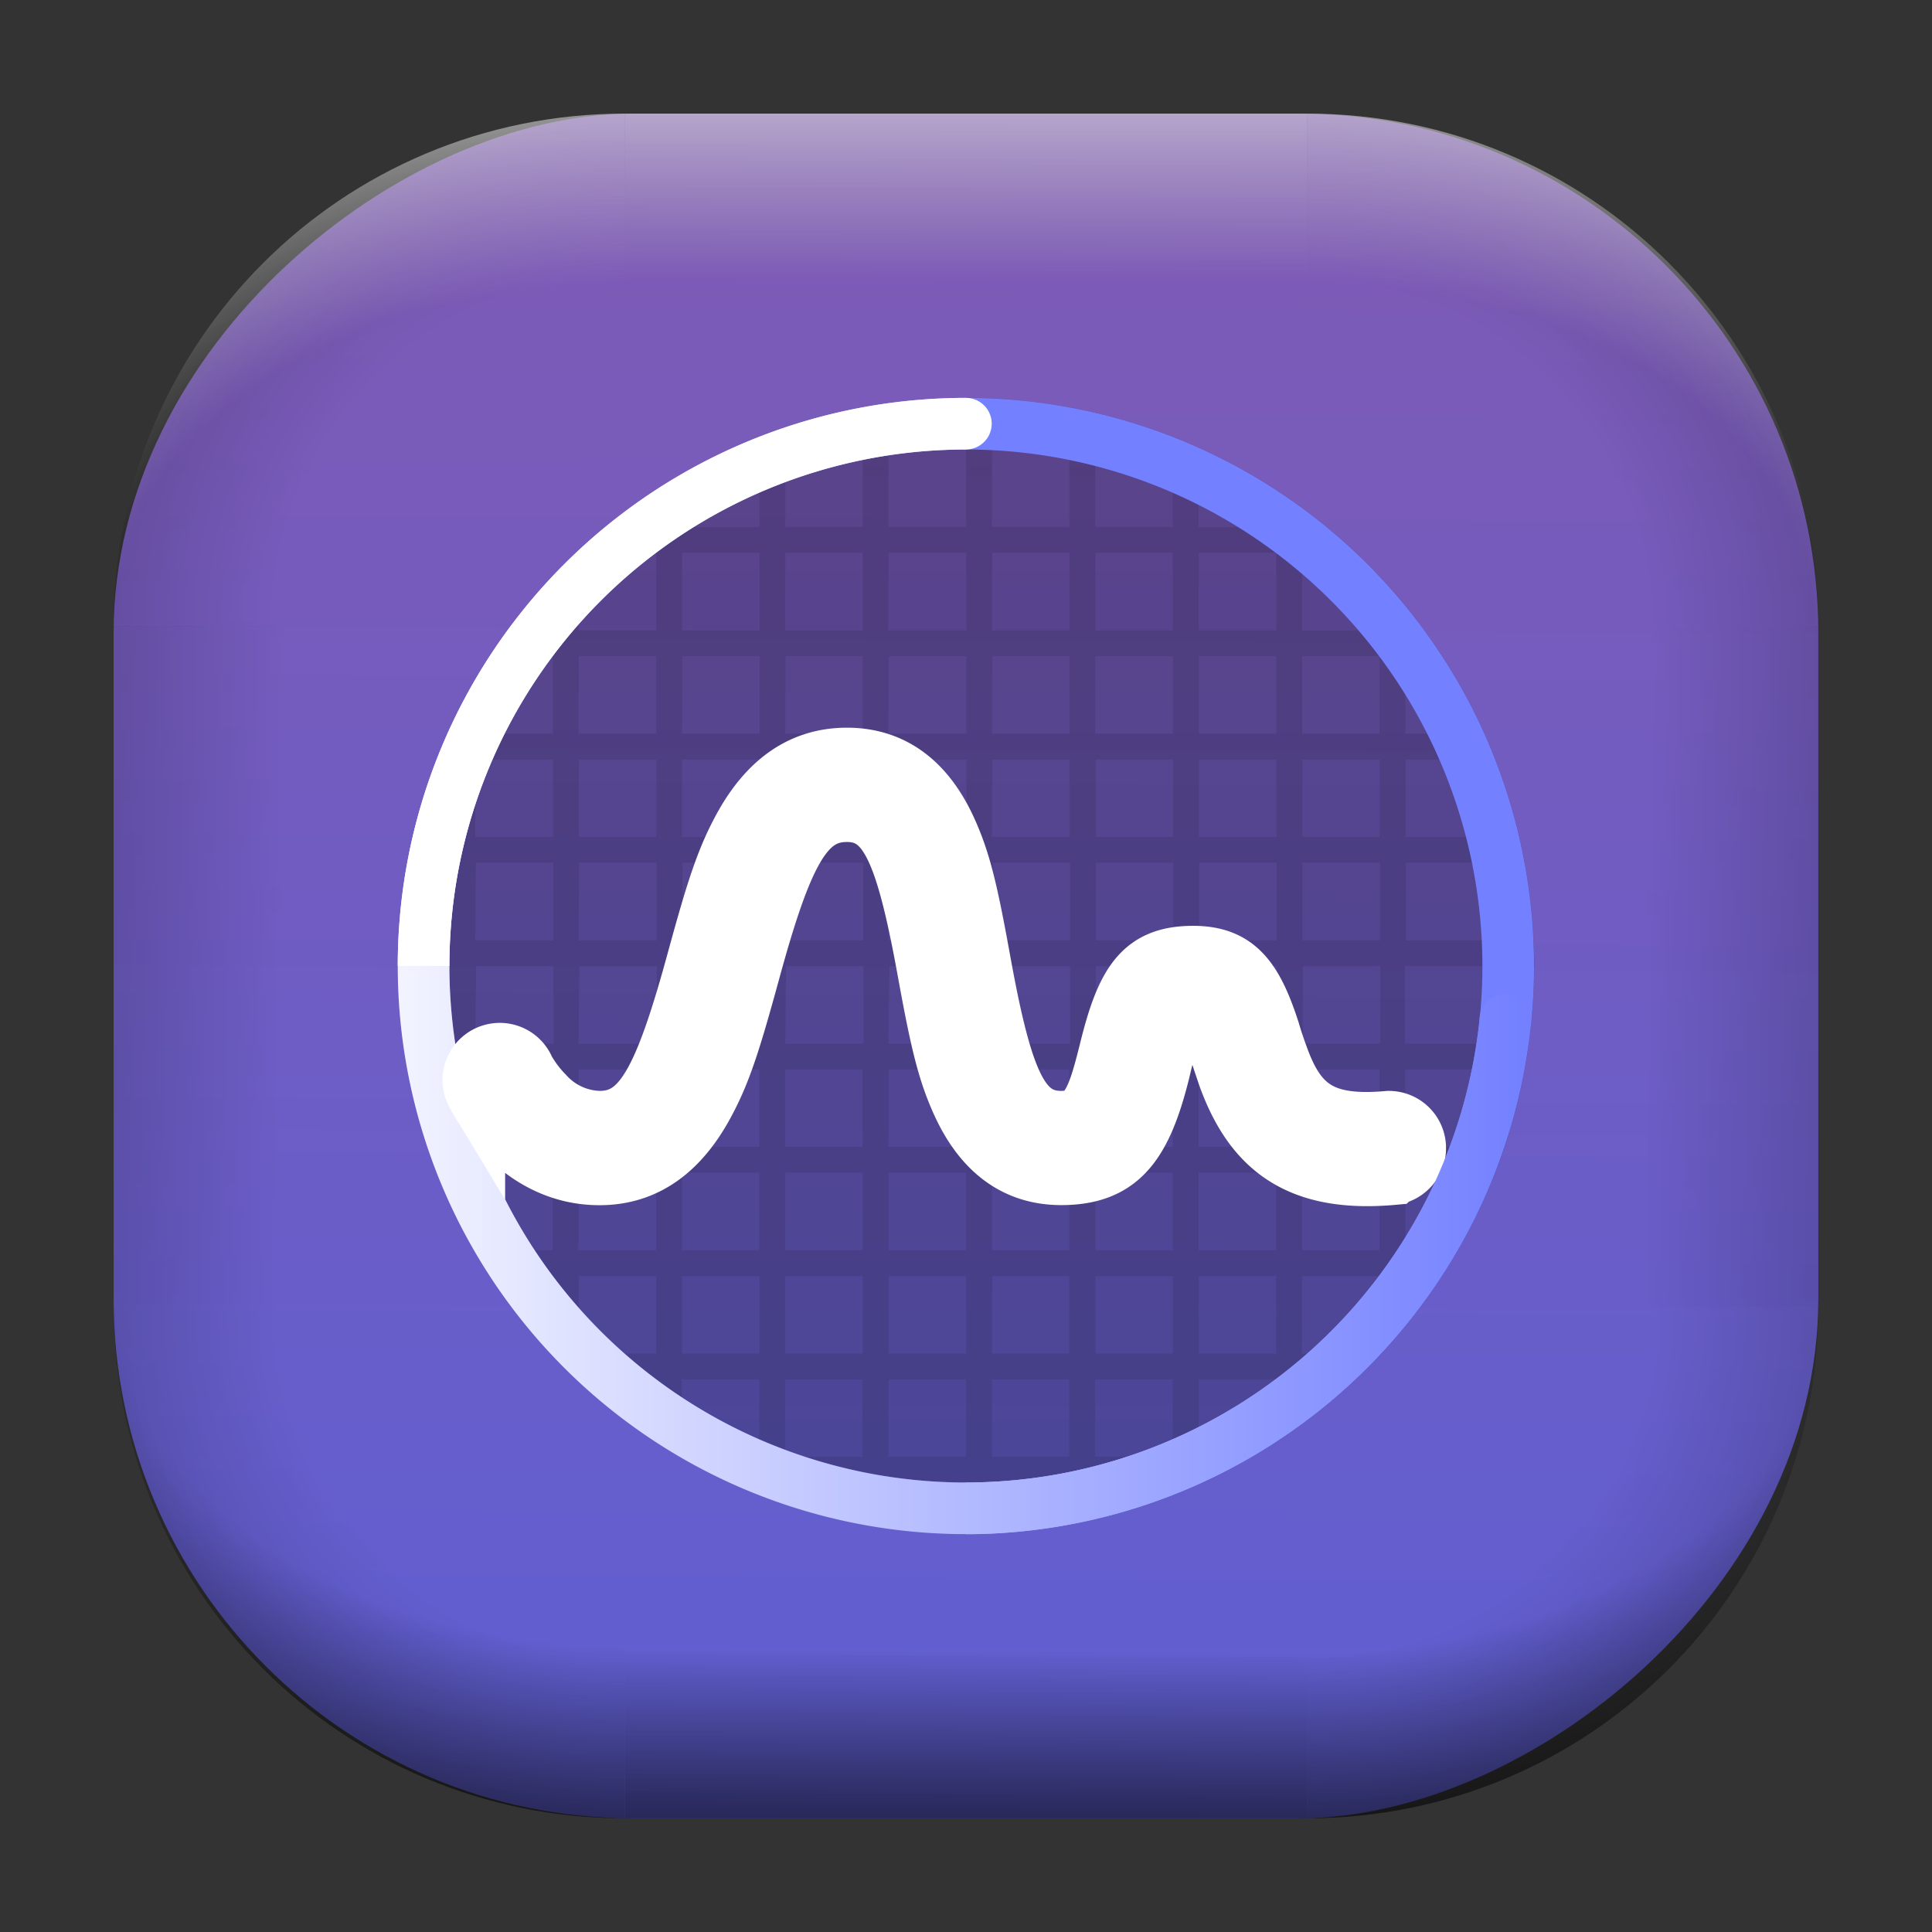<?xml version="1.0" encoding="UTF-8" standalone="no"?>
<svg
   width="68"
   height="68"
   viewBox="0 0 17.992 17.992"
   version="1.1"
   id="svg1114"
   inkscape:version="1.3.2 (091e20ef0f, 2023-11-25)"
   sodipodi:docname="utilities-system-monitor.svg"
   xmlns:inkscape="http://www.inkscape.org/namespaces/inkscape"
   xmlns:sodipodi="http://sodipodi.sourceforge.net/DTD/sodipodi-0.dtd"
   xmlns:xlink="http://www.w3.org/1999/xlink"
   xmlns="http://www.w3.org/2000/svg"
   xmlns:svg="http://www.w3.org/2000/svg"
   xmlns:rdf="http://www.w3.org/1999/02/22-rdf-syntax-ns#"
   xmlns:cc="http://creativecommons.org/ns#"
   xmlns:dc="http://purl.org/dc/elements/1.1/">
  <rect x="0" y="0" width="17.992" height="17.992" fill="#333333" stroke="none"/>
  <style
     type="text/css"
     id="current-color-scheme">.ColorScheme-Highlight { color:#5599ff; }
</style>
  <defs
     id="defs1108">
    <linearGradient
       id="linearGradient12"
       inkscape:collect="always">
      <stop
         style="stop-color:#ffffff;stop-opacity:0;"
         offset="0"
         id="stop10" />
      <stop
         id="stop11"
         offset="0.659"
         style="stop-color:#ffffff;stop-opacity:0" />
      <stop
         style="stop-color:#ffffff;stop-opacity:1;"
         offset="1"
         id="stop12" />
    </linearGradient>
    <linearGradient
       id="linearGradient9"
       inkscape:collect="always">
      <stop
         style="stop-color:#000000;stop-opacity:0;"
         offset="0"
         id="stop1" />
      <stop
         id="stop8"
         offset="0.661"
         style="stop-color:#000000;stop-opacity:0" />
      <stop
         style="stop-color:#000000;stop-opacity:1;"
         offset="1"
         id="stop9" />
    </linearGradient>
    <linearGradient
       id="linearGradient7"
       inkscape:collect="always">
      <stop
         style="stop-color:#000000;stop-opacity:0;"
         offset="0"
         id="stop5" />
      <stop
         id="stop6"
         offset="0.659"
         style="stop-color:#000000;stop-opacity:0" />
      <stop
         style="stop-color:#000000;stop-opacity:1;"
         offset="1"
         id="stop7" />
    </linearGradient>
    <linearGradient
       id="linearGradient4"
       inkscape:collect="always">
      <stop
         style="stop-color:#000000;stop-opacity:0;"
         offset="0"
         id="stop2" />
      <stop
         id="stop3"
         offset="0.671"
         style="stop-color:#000000;stop-opacity:0" />
      <stop
         style="stop-color:#000000;stop-opacity:1;"
         offset="1"
         id="stop4" />
    </linearGradient>
    <linearGradient
       inkscape:collect="always"
       id="linearGradient899">
      <stop
         style="stop-color:#7f5ab4;stop-opacity:1;"
         offset="0"
         id="stop895" />
      <stop
         style="stop-color:#5f5fd3;stop-opacity:1;"
         offset="1"
         id="stop897" />
    </linearGradient>
    <linearGradient
       id="linearGradient1167"
       x1="40.752"
       x2="40.752"
       y1="28.508"
       y2="17.206"
       gradientUnits="userSpaceOnUse">
      <stop
         style="stop-color:#84fb6e;stop-opacity:1"
         stop-color="#0ab816"
         offset="0"
         id="stop1163" />
      <stop
         style="stop-color:#0dd41a;stop-opacity:1"
         stop-color="#0cf36c"
         offset="1"
         id="stop1165" />
    </linearGradient>
    <linearGradient
       id="cornerBevel"
       inkscape:collect="always">
      <stop
         style="stop-color:#000000;stop-opacity:0;"
         offset="0"
         id="stop2663" />
      <stop
         id="stop2671"
         offset="0.667"
         style="stop-color:#000000;stop-opacity:0" />
      <stop
         style="stop-color:#000000;stop-opacity:1;"
         offset="1"
         id="stop2661" />
    </linearGradient>
    <linearGradient
       id="bevel"
       inkscape:collect="always">
      <stop
         id="stop2685"
         offset="0"
         style="stop-color:#000000;stop-opacity:1;" />
      <stop
         id="stop2687"
         offset="1"
         style="stop-color:#000000;stop-opacity:0;" />
    </linearGradient>
    <linearGradient
       id="highlightCorner"
       inkscape:collect="always">
      <stop
         style="stop-color:#ffffff;stop-opacity:0;"
         offset="0"
         id="stop2613" />
      <stop
         id="stop2621"
         offset="0.667"
         style="stop-color:#ffffff;stop-opacity:0" />
      <stop
         style="stop-color:#ffffff;stop-opacity:1;"
         offset="1"
         id="stop2611" />
    </linearGradient>
    <linearGradient
       inkscape:collect="always"
       id="highlight">
      <stop
         style="stop-color:#ffffff;stop-opacity:1;"
         offset="0"
         id="stop2921" />
      <stop
         style="stop-color:#ffffff;stop-opacity:0;"
         offset="1"
         id="stop2923" />
    </linearGradient>
    <radialGradient
       inkscape:collect="always"
       xlink:href="#highlightCorner"
       id="radialGradient15"
       gradientUnits="userSpaceOnUse"
       gradientTransform="matrix(0.043,-12.079,17.934,0.064,14.524,-50.374)"
       cx="-4.58"
       cy="-0.502"
       fx="-4.58"
       fy="-0.502"
       r="0.397" />
    <linearGradient
       inkscape:collect="always"
       xlink:href="#highlight"
       id="linearGradient15"
       gradientUnits="userSpaceOnUse"
       x1="-3.845"
       y1="-1.153"
       x2="-3.845"
       y2="-0.895"
       gradientTransform="matrix(6.092,0,0,6.092,32.229,7.154)" />
    <radialGradient
       inkscape:collect="always"
       xlink:href="#linearGradient12"
       id="radialGradient17"
       gradientUnits="userSpaceOnUse"
       gradientTransform="matrix(-0.022,-12.045,-17.968,0.034,1.664,-50.223)"
       cx="-4.575"
       cy="-0.553"
       fx="-4.575"
       fy="-0.553"
       r="0.397" />
    <radialGradient
       inkscape:collect="always"
       xlink:href="#linearGradient7"
       id="radialGradient18"
       gradientUnits="userSpaceOnUse"
       gradientTransform="matrix(0.065,12.1,17.934,-0.096,14.61,64.748)"
       cx="-4.428"
       cy="-0.501"
       fx="-4.428"
       fy="-0.501"
       r="0.397" />
    <linearGradient
       inkscape:collect="always"
       xlink:href="#bevel"
       id="linearGradient18"
       gradientUnits="userSpaceOnUse"
       x1="-3.842"
       y1="-1.451"
       x2="-3.841"
       y2="-1.197"
       gradientTransform="matrix(6.092,0,0,6.092,32.229,-7.154)" />
    <radialGradient
       inkscape:collect="always"
       xlink:href="#linearGradient4"
       id="radialGradient20"
       gradientUnits="userSpaceOnUse"
       gradientTransform="matrix(-0.01,11.991,-17.967,-0.015,1.735,64.306)"
       cx="-4.424"
       cy="-0.55"
       fx="-4.424"
       fy="-0.55"
       r="0.397" />
    <radialGradient
       inkscape:collect="always"
       xlink:href="#cornerBevel"
       id="radialGradient25"
       gradientUnits="userSpaceOnUse"
       gradientTransform="matrix(12.185,0,0,12.185,59.631,10.378)"
       cx="-4.457"
       cy="-0.449"
       fx="-4.457"
       fy="-0.449"
       r="0.397" />
    <linearGradient
       inkscape:collect="always"
       xlink:href="#bevel"
       id="linearGradient25"
       gradientUnits="userSpaceOnUse"
       x1="-3.849"
       y1="-1.146"
       x2="-3.846"
       y2="-0.891"
       gradientTransform="matrix(6.092,0,0,6.092,32.229,7.154)" />
    <radialGradient
       inkscape:collect="always"
       xlink:href="#cornerBevel"
       id="radialGradient29"
       gradientUnits="userSpaceOnUse"
       gradientTransform="matrix(0,-12.185,12.185,0,11.274,-44.428)"
       cx="-4.571"
       cy="-0.487"
       fx="-4.571"
       fy="-0.487"
       r="0.397" />
    <radialGradient
       inkscape:collect="always"
       xlink:href="#cornerBevel"
       id="radialGradient30"
       gradientUnits="userSpaceOnUse"
       gradientTransform="matrix(-12.185,-0.049,0.048,-11.942,-43.502,3.852)"
       cx="-4.534"
       cy="-0.603"
       fx="-4.534"
       fy="-0.603"
       r="0.397" />
    <radialGradient
       inkscape:collect="always"
       xlink:href="#linearGradient9"
       id="radialGradient31"
       gradientUnits="userSpaceOnUse"
       gradientTransform="matrix(0,-12.152,11.979,0,18.476,-48.771)"
       cx="-4.418"
       cy="-0.565"
       fx="-4.418"
       fy="-0.565"
       r="0.397" />
    <linearGradient
       inkscape:collect="always"
       xlink:href="#bevel"
       id="linearGradient34"
       gradientUnits="userSpaceOnUse"
       x1="-3.997"
       y1="-1.222"
       x2="-4"
       y2="-0.967"
       gradientTransform="matrix(6.092,0,0,6.092,17.025,8.05)" />
    <linearGradient
       inkscape:collect="always"
       xlink:href="#bevel"
       id="linearGradient35"
       gradientUnits="userSpaceOnUse"
       x1="-4.092"
       y1="-1.449"
       x2="-4.095"
       y2="-1.197"
       gradientTransform="matrix(6.092,0,0,6.092,16.129,-7.154)" />
    <linearGradient
       inkscape:collect="always"
       xlink:href="#bevel"
       id="linearGradient36"
       gradientUnits="userSpaceOnUse"
       x1="-3.873"
       y1="-1.372"
       x2="-3.877"
       y2="-1.116"
       gradientTransform="matrix(6.092,0,0,6.092,31.333,-8.05)" />
    <linearGradient
       id="paint2_linear_77:3-7"
       x1="79.398"
       y1="-197.844"
       x2="82.901"
       y2="-199.978"
       gradientUnits="userSpaceOnUse"
       gradientTransform="matrix(1.925,0,0,1.731,-40.887,399.617)">
      <stop
         stop-color="#EBFAFF"
         stop-opacity="0.1"
         id="stop29-5-7"
         offset="0"
         style="stop-color:#c3c3c3;stop-opacity:1;" />
      <stop
         offset="1"
         stop-color="#70A9FF"
         stop-opacity="0.5"
         id="stop30-0-1"
         style="stop-color:#05c7ff;stop-opacity:0.8;" />
    </linearGradient>
    <linearGradient
       inkscape:collect="always"
       xlink:href="#linearGradient899"
       id="linearGradient926"
       x1="1.125"
       y1="-9.286"
       x2="16.919"
       y2="-9.225"
       gradientUnits="userSpaceOnUse"
       gradientTransform="translate(-0.926,0.476)" />
    <linearGradient
       id="a-3"
       x1="10"
       x2="53.891"
       y1="32"
       y2="32"
       gradientTransform="matrix(0.291,0,0,0.291,-1.429,-1.43)"
       gradientUnits="userSpaceOnUse">
      <stop
         offset="0"
         stop-color="#fff"
         id="stop3-6" />
      <stop
         offset="1"
         stop-color="#fff"
         stop-opacity="0"
         id="stop4-7" />
    </linearGradient>
    <linearGradient
       id="b-5"
       x1="32"
       x2="53.891"
       y1="43.543"
       y2="43.543"
       gradientTransform="matrix(0.291,0,0,0.291,-1.429,-1.43)"
       gradientUnits="userSpaceOnUse">
      <stop
         offset="0"
         stop-color="#b9c0ff"
         id="stop1-3" />
      <stop
         offset="1"
         stop-color="#7380ff"
         id="stop2-5" />
    </linearGradient>
    <linearGradient
       id="c-6"
       x1="32"
       x2="32"
       y1="32"
       y2="6"
       gradientTransform="matrix(0.291,0,0,0.291,-1.429,-1.43)"
       gradientUnits="userSpaceOnUse">
      <stop
         offset="0"
         stop-color="#fff"
         id="stop5-2" />
      <stop
         offset="1"
         stop-color="#fff"
         id="stop6-9" />
    </linearGradient>
  </defs>
  <sodipodi:namedview
     id="base"
     pagecolor="#e2e2e2"
     bordercolor="#666666"
     borderopacity="1.0"
     inkscape:pageopacity="0"
     inkscape:pageshadow="2"
     inkscape:zoom="9.7248729"
     inkscape:cx="32.596827"
     inkscape:cy="31.774194"
     inkscape:document-units="px"
     inkscape:current-layer="layer1"
     inkscape:document-rotation="0"
     showgrid="true"
     units="px"
     inkscape:window-width="1920"
     inkscape:window-height="990"
     inkscape:window-x="0"
     inkscape:window-y="0"
     inkscape:window-maximized="1"
     inkscape:object-paths="true"
     inkscape:snap-grids="true"
     inkscape:snap-intersection-paths="true"
     inkscape:snap-smooth-nodes="true"
     inkscape:snap-midpoints="true"
     inkscape:showpageshadow="2"
     inkscape:pagecheckerboard="0"
     inkscape:deskcolor="#d1d1d1">
    <inkscape:grid
       id="grid2"
       units="px"
       originx="0"
       originy="0"
       spacingx="0.265"
       spacingy="0.265"
       empcolor="#0099e5"
       empopacity="0.302"
       color="#0099e5"
       opacity="0.149"
       empspacing="5"
       dotted="false"
       gridanglex="30"
       gridanglez="30"
       visible="true" />
  </sodipodi:namedview>
  <g
     inkscape:label="Layer 1"
     inkscape:groupmode="layer"
     id="layer1">
    <g
       id="g918"
       transform="translate(0.476,0.926)">
      <rect
         ry="4.836"
         rx="4.836"
         style="fill:url(#linearGradient926);fill-opacity:1;stroke-width:6.092"
         x="0.132"
         y="-16.457"
         width="15.875"
         height="15.875"
         id="use1056"
         transform="rotate(90)"
         class="ColorScheme-Highlight" />
      <path
         d="m 5.345,0.132 c -2.638,0 -4.762,2.124 -4.762,4.762 H 5.345 Z"
         style="opacity:0.15;fill:url(#radialGradient25);fill-opacity:1;stroke-width:6.092"
         id="path20" />
      <rect
         y="0.132"
         x="5.345"
         height="1.587"
         width="6.35"
         id="rect20"
         style="opacity:0.15;fill:url(#linearGradient25);fill-opacity:1;stroke-width:4.836;stroke-linecap:round;stroke-linejoin:round;paint-order:stroke fill markers" />
      <path
         d="m 0.582,11.245 c 0,2.638 2.124,4.762 4.762,4.762 v -4.762 z"
         style="opacity:0.15;fill:url(#radialGradient29);fill-opacity:1;stroke-width:6.092"
         id="use20" />
      <rect
         y="0.582"
         x="-11.245"
         height="1.587"
         width="6.35"
         id="use21"
         style="opacity:0.15;fill:url(#linearGradient34);fill-opacity:1;stroke-width:4.836;stroke-linecap:round;stroke-linejoin:round;paint-order:stroke fill markers"
         transform="rotate(-90)" />
      <path
         d="m 11.695,16.007 c 2.638,0 4.763,-2.124 4.763,-4.762 h -4.763 z"
         style="opacity:0.15;fill:url(#radialGradient30);fill-opacity:1;stroke-width:6.092"
         id="use22" />
      <rect
         y="-16.007"
         x="-11.695"
         height="1.587"
         width="6.35"
         id="use23"
         style="opacity:0.15;fill:url(#linearGradient35);fill-opacity:1;stroke-width:4.836;stroke-linecap:round;stroke-linejoin:round;paint-order:stroke fill markers"
         transform="scale(-1)" />
      <path
         d="m 16.457,4.895 c 0,-2.638 -2.124,-4.762 -4.763,-4.762 V 4.895 Z"
         style="opacity:0.15;fill:url(#radialGradient31);fill-opacity:1;stroke-width:6.092"
         id="use24" />
      <rect
         y="-16.457"
         x="4.895"
         height="1.587"
         width="6.35"
         id="use25"
         style="opacity:0.15;fill:url(#linearGradient36);fill-opacity:1;stroke-width:4.836;stroke-linecap:round;stroke-linejoin:round;paint-order:stroke fill markers"
         transform="rotate(90)" />
      <path
         d="m 5.345,0.132 c -2.638,0 -4.763,2.124 -4.763,4.762 H 5.345 Z"
         style="opacity:0.5;fill:url(#radialGradient15);fill-opacity:1;stroke-width:6.092"
         id="path14" />
      <rect
         y="0.132"
         x="5.345"
         height="1.587"
         width="6.35"
         id="rect14"
         style="opacity:0.5;fill:url(#linearGradient15);fill-opacity:1;stroke-width:4.836;stroke-linecap:round;stroke-linejoin:round;paint-order:stroke fill markers" />
      <path
         d="m 11.695,0.132 c 2.638,0 4.763,2.124 4.763,4.762 h -4.763 z"
         style="opacity:0.5;fill:url(#radialGradient17);fill-opacity:1;stroke-width:6.092"
         id="use14" />
      <path
         id="path17"
         style="opacity:0.5;fill:url(#radialGradient18);fill-opacity:1;stroke-width:6.092"
         d="m 5.345,16.007 c -2.638,0 -4.763,-2.124 -4.763,-4.763 h 4.763 z" />
      <rect
         style="opacity:0.5;fill:url(#linearGradient18);fill-opacity:1;stroke-width:4.836;stroke-linecap:round;stroke-linejoin:round;paint-order:stroke fill markers"
         id="rect17"
         width="6.35"
         height="1.587"
         x="5.345"
         y="-16.007"
         transform="scale(1,-1)" />
      <path
         id="use17"
         style="opacity:0.5;fill:url(#radialGradient20);fill-opacity:1;stroke-width:6.092"
         d="m 11.695,16.007 c 2.638,0 4.763,-2.124 4.763,-4.763 h -4.763 z" />
    </g>
    <path
       d="m 8.996,3.704 v 0.241 H 8.274 v -0.185 a 5.292,5.292 0 0 0 -0.241,0.036 v 0.15 H 7.437 a 5.292,5.292 0 0 0 -0.631,0.241 h 0.266 v 0.721 H 6.351 v -0.487 a 5.292,5.292 0 0 0 -0.241,0.142 v 0.345 H 5.643 a 5.292,5.292 0 0 0 -0.495,0.467 v 0.496 H 4.734 A 5.292,5.292 0 0 0 4.566,6.111 h 0.582 v 0.721 H 4.426 V 6.339 A 5.292,5.292 0 0 0 4.185,6.805 v 0.027 H 4.172 a 5.292,5.292 0 0 0 -0.1,0.241 h 0.113 v 0.721 H 3.848 a 5.292,5.292 0 0 0 -0.052,0.241 h 0.389 v 0.722 H 3.716 a 5.292,5.292 0 0 0 -0.012,0.24 c 0.002,0 0.003,0.001 0.005,0.001 h 0.476 v 0.721 H 3.759 a 5.292,5.292 0 0 0 0.036,0.241 H 4.185 V 10.68 H 3.987 a 5.292,5.292 0 0 0 0.081,0.241 h 0.118 v 0.264 a 5.292,5.292 0 0 0 0.378,0.699 h 0.584 v 0.721 h -0.016 a 5.292,5.292 0 0 0 0.257,0.254 v -0.013 h 0.722 v 0.581 a 5.292,5.292 0 0 0 0.695,0.381 h 0.267 v 0.113 a 5.292,5.292 0 0 0 0.241,0.088 v -0.201 h 0.721 v 0.389 a 5.292,5.292 0 0 0 0.241,0.036 v -0.425 h 0.722 v 0.481 a 5.292,5.292 0 0 0 0.241,-0.009 v -0.472 h 0.721 v 0.39 a 5.292,5.292 0 0 0 0.241,-0.054 v -0.336 h 0.721 v 0.118 a 5.292,5.292 0 0 0 0.241,-0.108 v -0.011 h 0.024 a 5.292,5.292 0 0 0 0.467,-0.241 h -0.491 v -0.721 h 0.722 v 0.585 a 5.292,5.292 0 0 0 0.241,-0.172 v -0.412 h 0.499 a 5.292,5.292 0 0 0 0.463,-0.495 v -0.468 h 0.34 a 5.292,5.292 0 0 0 0.149,-0.241 h -0.489 v -0.722 h 0.721 v 0.269 a 5.292,5.292 0 0 0 0.241,-0.618 V 9.959 h 0.149 a 5.292,5.292 0 0 0 0.036,-0.24 h -0.185 v -0.721 h 0.241 a 5.292,5.292 0 0 0 0,-0.001 5.292,5.292 0 0 0 -0.009,-0.24 h -0.232 v -0.722 h 0.15 a 5.292,5.292 0 0 0 -0.054,-0.241 h -0.096 v -0.357 a 5.292,5.292 0 0 0 -0.241,-0.631 v 0.026 h -0.721 v -0.721 h 0.345 a 5.292,5.292 0 0 0 -0.172,-0.241 h -0.173 v -0.227 a 5.292,5.292 0 0 0 -0.241,-0.274 v 0.502 h -0.721 v -0.722 h 0.496 a 5.292,5.292 0 0 0 -0.269,-0.241 h -0.228 v -0.173 a 5.292,5.292 0 0 0 -0.241,-0.168 v 0.341 h -0.722 v -0.721 h 0.029 a 5.292,5.292 0 0 0 -0.618,-0.241 h -0.373 v -0.097 A 5.292,5.292 0 0 0 9.958,3.796 v 0.149 H 9.237 v -0.229 A 5.292,5.292 0 0 0 8.996,3.704 Z M 7.313,4.186 h 0.721 v 0.721 H 7.313 Z m 0.962,0 h 0.722 v 0.721 H 8.274 Z m 0.963,0 h 0.721 v 0.721 H 9.237 Z m 0.962,0 h 0.721 v 0.721 h -0.721 z m -4.811,0.962 h 0.722 v 0.722 H 5.388 Z m 0.963,0 h 0.721 v 0.722 H 6.351 Z m 0.962,0 h 0.721 v 0.722 H 7.313 Z m 0.962,0 h 0.722 v 0.722 H 8.274 Z m 0.963,0 h 0.721 v 0.722 H 9.237 Z m 0.962,0 h 0.721 v 0.722 h -0.721 z m 0.962,0 h 0.722 v 0.722 h -0.722 z m -5.773,0.963 h 0.722 v 0.721 H 5.388 Z m 0.963,0 h 0.721 v 0.721 H 6.351 Z m 0.962,0 h 0.721 v 0.721 H 7.313 Z m 0.962,0 h 0.722 v 0.721 H 8.274 Z m 0.963,0 h 0.721 v 0.721 H 9.237 Z m 0.962,0 h 0.721 v 0.721 H 10.199 v -0.721 z m 0.962,0 h 0.722 v 0.721 h -0.722 z m 0.962,0 h 0.721 v 0.721 h -0.721 v -0.721 z m -7.697,0.962 h 0.721 v 0.721 H 4.426 Z m 0.962,0 h 0.722 v 0.721 H 5.388 Z m 0.963,0 h 0.721 v 0.721 H 6.351 v -0.721 z m 0.962,0 h 0.721 v 0.721 H 7.313 v -0.721 z m 0.962,0 h 0.722 v 0.721 H 8.274 Z m 0.963,0 h 0.721 v 0.721 H 9.237 Z m 0.962,0 h 0.721 v 0.721 h -0.721 z m 0.962,0 h 0.722 v 0.721 h -0.722 z m 0.963,0 h 0.721 v 0.721 h -0.721 z m 0.962,0 h 0.721 v 0.721 h -0.721 z m -8.659,0.962 h 0.721 v 0.722 H 4.426 Z m 0.962,0 h 0.722 v 0.722 H 5.388 Z m 0.963,0 h 0.721 v 0.722 H 6.351 Z m 0.962,0 h 0.721 v 0.722 H 7.313 Z m 0.962,0 h 0.722 v 0.722 H 8.274 Z m 0.963,0 h 0.721 v 0.722 H 9.237 Z m 0.962,0 h 0.721 v 0.722 h -0.721 z m 0.962,0 h 0.722 v 0.722 h -0.722 z m 0.963,0 h 0.721 v 0.722 h -0.721 z m 0.962,0 h 0.721 v 0.722 h -0.721 z m -8.659,0.963 h 0.721 v 0.721 H 4.426 Z m 0.962,0 h 0.722 v 0.721 H 5.388 Z m 0.963,0 h 0.721 v 0.721 H 6.351 Z m 0.962,0 h 0.721 v 0.721 H 7.313 Z m 0.962,0 h 0.722 v 0.721 H 8.274 Z m 0.963,0 h 0.721 v 0.721 H 9.237 Z m 0.962,0 h 0.721 v 0.721 h -0.722 v -0.721 z m 0.962,0 h 0.722 v 0.721 h -0.722 z m 0.963,0 h 0.721 v 0.721 h -0.721 z m 0.962,0 h 0.721 v 0.721 H 13.085 V 8.997 Z M 4.426,9.959 H 5.147 V 10.68 H 4.426 Z m 0.962,0 H 6.11 V 10.68 H 5.387 Z m 0.963,0 H 7.071 V 10.68 H 6.351 Z m 0.962,0 H 8.033 V 10.68 H 7.312 Z m 0.962,0 h 0.722 v 0.721 h -0.722 z m 0.963,0 H 9.958 V 10.68 H 9.237 Z m 0.962,0 h 0.721 v 0.721 h -0.721 z m 0.962,0 h 0.722 v 0.721 h -0.722 z m 0.963,0 h 0.721 v 0.721 h -0.721 z m 0.962,0 h 0.721 V 10.68 H 13.085 Z M 4.426,10.921 h 0.721 v 0.722 H 4.426 Z m 0.962,0 h 0.722 v 0.722 H 5.387 Z m 0.963,0 h 0.721 v 0.722 H 6.351 Z m 0.962,0 h 0.721 v 0.722 H 7.312 Z m 0.962,0 h 0.722 v 0.722 h -0.722 z m 0.963,0 h 0.721 v 0.722 H 9.237 Z m 0.962,0 h 0.721 v 0.722 h -0.721 z m 0.962,0 h 0.722 v 0.722 h -0.722 z m 0.963,0 h 0.721 v 0.722 h -0.721 z m -6.736,0.963 h 0.722 v 0.721 H 5.387 Z m 0.963,0 h 0.721 v 0.721 H 6.351 v -0.721 z m 0.962,0 h 0.721 v 0.721 H 7.312 v -0.721 z m 0.962,0 h 0.722 v 0.721 h -0.722 v -0.721 z m 0.963,0 H 9.957 v 0.721 H 9.237 Z m 0.962,0 h 0.721 v 0.721 h -0.721 v -0.721 z m 0.962,0 h 0.722 v 0.721 h -0.722 z m 0.963,0 h 0.721 v 0.721 H 12.123 Z M 6.35,12.846 h 0.721 v 0.721 h -0.721 z m 0.962,0 h 0.721 v 0.721 H 7.312 V 12.846 Z m 0.962,0 h 0.722 v 0.721 h -0.722 V 12.846 Z m 0.963,0 H 9.957 v 0.721 H 9.237 Z m 0.962,0 h 0.721 v 0.721 H 10.199 V 12.846 Z"
       opacity="0.1"
       style="stroke-width:0.265;paint-order:stroke markers fill"
       id="path6-1" />
    <g
       fill-rule="evenodd"
       id="g12-2"
       transform="matrix(0.909,0,0,0.909,1.299,1.3)"
       style="stroke-width:1.1">
      <circle
         cx="8.467"
         cy="8.466"
         r="5.821"
         opacity="0.25"
         id="circle7-7"
         style="stroke-width:1.1" />
      <path
         fill="#7380ff"
         d="m 8.467,2.646 a 5.82,5.82 0 0 0 -5.821,5.82 5.82,5.82 0 0 0 5.82,5.821 5.82,5.82 0 0 0 5.821,-5.82 5.82,5.82 0 0 0 -5.82,-5.821 z m 0,0.529 A 5.292,5.292 0 0 1 13.758,8.466 5.292,5.292 0 0 1 8.467,13.758 5.292,5.292 0 0 1 3.175,8.466 5.292,5.292 0 0 1 8.467,3.175 Z"
         id="path7-0"
         style="stroke-width:1.1" />
      <path
         fill="#ffffff"
         d="m 3.446,9.782 c 0.055,0.11 0.156,0.261 0.306,0.412 0.261,0.261 0.582,0.423 0.961,0.423 0.472,0 0.82,-0.263 1.075,-0.731 C 5.961,9.569 6.059,9.268 6.257,8.546 6.598,7.291 6.814,6.896 7.247,6.896 c 0.419,0 0.592,0.384 0.818,1.626 0.131,0.722 0.204,1.025 0.349,1.345 0.217,0.477 0.551,0.749 1.029,0.749 0.606,0 0.835,-0.337 1.017,-1.061 l 0.018,-0.076 c 0.112,-0.452 0.174,-0.554 0.317,-0.554 0.101,0 0.149,0.064 0.252,0.382 l 0.043,0.134 0.049,0.145 c 0.268,0.75 0.743,1.116 1.708,1.028 a 0.286,0.286 0 0 0 -0.051,-0.568 c -0.684,0.062 -0.934,-0.131 -1.121,-0.653 A 4.075,4.081 0 0 1 11.588,9.131 C 11.415,8.596 11.236,8.355 10.794,8.355 c -0.523,0 -0.698,0.286 -0.869,0.987 l -0.019,0.074 C 9.782,9.91 9.69,10.046 9.444,10.046 9.025,10.046 8.852,9.663 8.626,8.42 8.495,7.697 8.424,7.395 8.278,7.074 8.061,6.598 7.726,6.325 7.248,6.325 6.776,6.325 6.429,6.588 6.174,7.056 6.002,7.373 5.903,7.674 5.706,8.395 5.364,9.65 5.149,10.046 4.714,10.046 A 0.779,0.78 0 0 1 4.155,9.791 1.244,1.246 0 0 1 3.956,9.528 0.286,0.286 0 1 0 3.446,9.783 Z"
         id="path8-9"
         style="stroke:#ffffff;stroke-width:0.6;stroke-opacity:1" />
      <g
         stroke-width="0.291"
         id="g11-3">
        <path
           fill="url(#a)"
           d="m 8.467,2.646 a 5.82,5.82 0 0 0 -5.821,5.82 5.82,5.82 0 0 0 5.82,5.821 5.82,5.82 0 0 0 5.792,-5.291 H 13.732 A 5.292,5.292 0 0 1 8.467,13.758 5.292,5.292 0 0 1 3.175,8.467 5.292,5.292 0 0 1 8.467,3.175 Z"
           id="path9-6"
           style="fill:url(#a-3);stroke-width:0.291" />
        <path
           fill="url(#b)"
           d="m 13.993,8.754 a 0.265,0.265 0 0 0 -0.265,0.264 0.265,0.265 0 0 0 0,0.002 5.292,5.292 0 0 1 -5.261,4.738 v 0.53 a 5.82,5.82 0 0 0 5.778,-5.19 0.265,0.265 0 0 0 0.013,-0.08 0.265,0.265 0 0 0 -10e-4,-0.012 5.82,5.82 0 0 0 10e-4,-0.01 H 14.256 A 0.265,0.265 0 0 0 13.993,8.754 Z"
           id="path10-0"
           style="fill:url(#b-5);stroke-width:0.291" />
        <path
           fill="url(#c)"
           d="m 8.467,2.646 a 0.265,0.265 0 0 0 -0.025,0 5.82,5.82 0 0 0 -5.796,5.82 H 3.175 A 5.292,5.292 0 0 1 8.467,3.175 0.265,0.265 0 0 0 8.731,2.91 0.265,0.265 0 0 0 8.467,2.646 Z"
           id="path11-6"
           style="fill:url(#c-6);stroke-width:0.291" />
      </g>
    </g>
  </g>
</svg>
